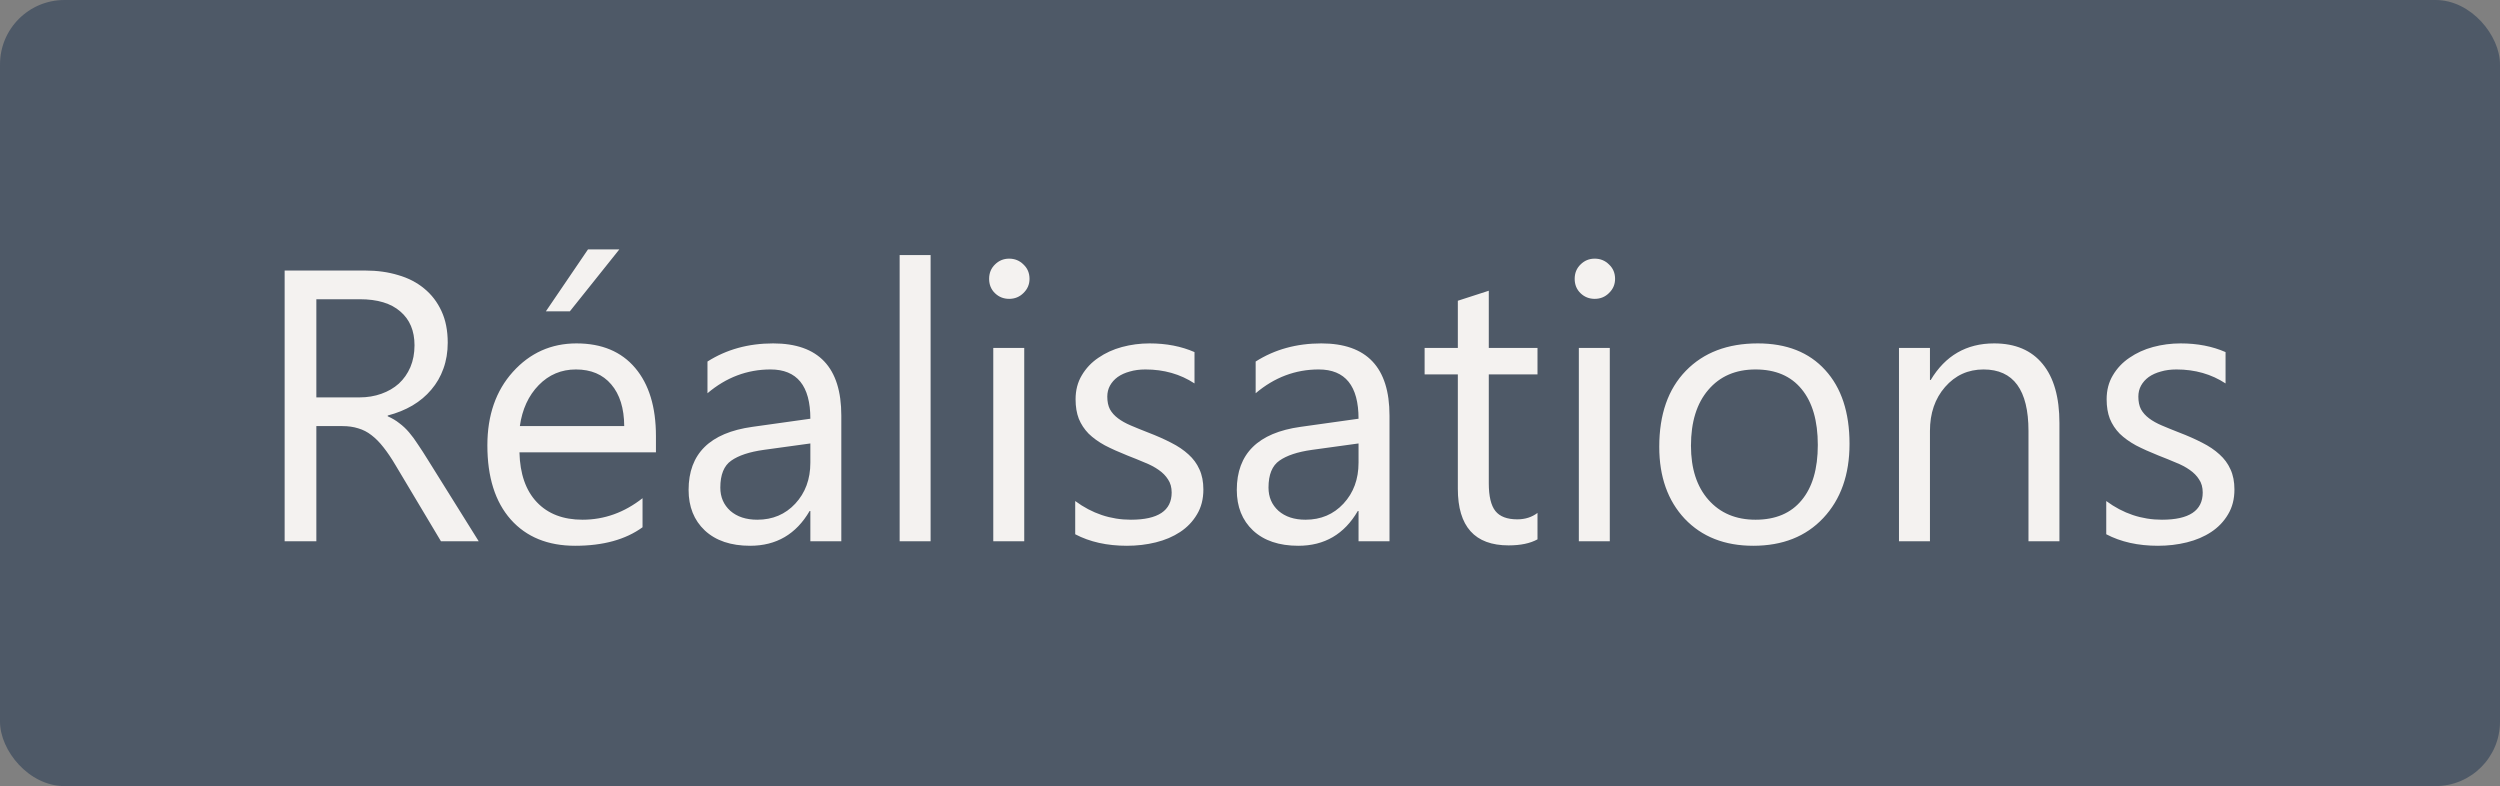 <svg width="194" height="61" viewBox="0 0 194 61" fill="none" xmlns="http://www.w3.org/2000/svg">
<rect x="0" y="0" width="194" height="61" fill="#808080" stroke="none"/>
<rect width="194" height="61" rx="5" fill="#2E4057" fill-opacity="0.6"/>
<path d="M37.147 42H34.217L30.701 36.111C30.379 35.565 30.066 35.101 29.764 34.72C29.461 34.329 29.148 34.012 28.826 33.768C28.514 33.523 28.172 33.348 27.801 33.24C27.439 33.123 27.029 33.065 26.57 33.065H24.549V42H22.088V20.994H28.357C29.275 20.994 30.12 21.111 30.892 21.346C31.673 21.57 32.347 21.917 32.913 22.386C33.489 22.855 33.938 23.44 34.261 24.144C34.583 24.837 34.744 25.652 34.744 26.59C34.744 27.322 34.632 27.996 34.407 28.611C34.192 29.217 33.88 29.759 33.47 30.237C33.069 30.716 32.581 31.126 32.005 31.468C31.439 31.8 30.799 32.059 30.086 32.244V32.303C30.438 32.459 30.74 32.64 30.994 32.845C31.258 33.04 31.507 33.274 31.741 33.548C31.976 33.821 32.205 34.134 32.43 34.485C32.664 34.827 32.923 35.227 33.206 35.687L37.147 42ZM24.549 23.221V30.838H27.889C28.504 30.838 29.07 30.745 29.588 30.56C30.115 30.374 30.569 30.11 30.95 29.769C31.331 29.417 31.629 28.992 31.844 28.494C32.059 27.986 32.166 27.42 32.166 26.795C32.166 25.672 31.8 24.798 31.067 24.173C30.345 23.538 29.295 23.221 27.918 23.221H24.549ZM50.901 35.101H40.31C40.35 36.77 40.799 38.06 41.658 38.968C42.518 39.876 43.699 40.33 45.203 40.33C46.893 40.33 48.445 39.773 49.861 38.66V40.916C48.543 41.873 46.8 42.352 44.632 42.352C42.513 42.352 40.848 41.673 39.637 40.315C38.426 38.948 37.82 37.029 37.82 34.559C37.82 32.225 38.48 30.325 39.798 28.86C41.126 27.386 42.772 26.648 44.734 26.648C46.697 26.648 48.216 27.283 49.29 28.553C50.364 29.822 50.901 31.585 50.901 33.841V35.101ZM48.44 33.065C48.431 31.678 48.094 30.599 47.43 29.827C46.775 29.056 45.862 28.67 44.69 28.67C43.558 28.67 42.596 29.075 41.805 29.886C41.014 30.696 40.525 31.756 40.34 33.065H48.44ZM48.06 19.354L44.222 24.158H42.361L45.628 19.354H48.06ZM65.286 42H62.884V39.656H62.825C61.78 41.453 60.242 42.352 58.211 42.352C56.717 42.352 55.545 41.956 54.695 41.165C53.855 40.374 53.435 39.324 53.435 38.016C53.435 35.213 55.086 33.582 58.387 33.123L62.884 32.493C62.884 29.944 61.853 28.67 59.793 28.67C57.986 28.67 56.355 29.285 54.9 30.516V28.055C56.375 27.117 58.074 26.648 59.998 26.648C63.523 26.648 65.286 28.514 65.286 32.244V42ZM62.884 34.412L59.266 34.91C58.152 35.066 57.312 35.345 56.746 35.745C56.18 36.136 55.897 36.834 55.897 37.84C55.897 38.572 56.155 39.173 56.673 39.642C57.2 40.101 57.898 40.33 58.768 40.33C59.959 40.33 60.94 39.915 61.712 39.085C62.493 38.245 62.884 37.185 62.884 35.906V34.412ZM72.215 42H69.812V19.793H72.215V42ZM78.309 23.191C77.879 23.191 77.513 23.045 77.21 22.752C76.907 22.459 76.756 22.088 76.756 21.639C76.756 21.189 76.907 20.818 77.21 20.525C77.513 20.223 77.879 20.071 78.309 20.071C78.748 20.071 79.119 20.223 79.422 20.525C79.734 20.818 79.891 21.189 79.891 21.639C79.891 22.068 79.734 22.435 79.422 22.737C79.119 23.04 78.748 23.191 78.309 23.191ZM79.481 42H77.078V27H79.481V42ZM83.436 41.458V38.88C84.744 39.847 86.185 40.33 87.757 40.33C89.866 40.33 90.921 39.627 90.921 38.221C90.921 37.82 90.828 37.483 90.643 37.21C90.467 36.927 90.223 36.678 89.91 36.463C89.607 36.248 89.246 36.058 88.826 35.892C88.416 35.716 87.972 35.535 87.493 35.35C86.829 35.086 86.243 34.822 85.735 34.559C85.237 34.285 84.817 33.982 84.476 33.65C84.144 33.309 83.89 32.923 83.714 32.493C83.548 32.063 83.465 31.561 83.465 30.984C83.465 30.281 83.626 29.661 83.948 29.124C84.27 28.577 84.7 28.123 85.237 27.762C85.774 27.391 86.385 27.112 87.068 26.927C87.762 26.741 88.475 26.648 89.207 26.648C90.506 26.648 91.668 26.873 92.693 27.322V29.754C91.59 29.031 90.32 28.67 88.885 28.67C88.436 28.67 88.03 28.724 87.669 28.831C87.308 28.929 86.995 29.07 86.731 29.256C86.478 29.441 86.277 29.666 86.131 29.93C85.994 30.184 85.926 30.467 85.926 30.779C85.926 31.17 85.994 31.497 86.131 31.761C86.277 32.024 86.487 32.259 86.761 32.464C87.034 32.669 87.366 32.855 87.757 33.02C88.147 33.187 88.592 33.367 89.09 33.562C89.754 33.816 90.35 34.08 90.877 34.353C91.404 34.617 91.853 34.92 92.225 35.262C92.596 35.594 92.879 35.98 93.074 36.419C93.279 36.858 93.382 37.381 93.382 37.986C93.382 38.728 93.216 39.373 92.884 39.92C92.561 40.467 92.127 40.921 91.58 41.282C91.033 41.644 90.403 41.912 89.69 42.088C88.978 42.264 88.231 42.352 87.449 42.352C85.906 42.352 84.568 42.054 83.436 41.458ZM107.825 42H105.423V39.656H105.364C104.319 41.453 102.781 42.352 100.75 42.352C99.256 42.352 98.084 41.956 97.234 41.165C96.394 40.374 95.975 39.324 95.975 38.016C95.975 35.213 97.625 33.582 100.926 33.123L105.423 32.493C105.423 29.944 104.393 28.67 102.332 28.67C100.525 28.67 98.894 29.285 97.439 30.516V28.055C98.914 27.117 100.613 26.648 102.537 26.648C106.062 26.648 107.825 28.514 107.825 32.244V42ZM105.423 34.412L101.805 34.91C100.691 35.066 99.852 35.345 99.285 35.745C98.719 36.136 98.436 36.834 98.436 37.84C98.436 38.572 98.694 39.173 99.212 39.642C99.739 40.101 100.438 40.33 101.307 40.33C102.498 40.33 103.479 39.915 104.251 39.085C105.032 38.245 105.423 37.185 105.423 35.906V34.412ZM119.31 41.853C118.743 42.166 117.996 42.322 117.068 42.322C114.441 42.322 113.128 40.857 113.128 37.928V29.051H110.55V27H113.128V23.338L115.53 22.561V27H119.31V29.051H115.53V37.503C115.53 38.509 115.701 39.227 116.043 39.656C116.385 40.086 116.951 40.301 117.742 40.301C118.348 40.301 118.87 40.135 119.31 39.803V41.853ZM123.748 23.191C123.318 23.191 122.952 23.045 122.649 22.752C122.347 22.459 122.195 22.088 122.195 21.639C122.195 21.189 122.347 20.818 122.649 20.525C122.952 20.223 123.318 20.071 123.748 20.071C124.188 20.071 124.559 20.223 124.861 20.525C125.174 20.818 125.33 21.189 125.33 21.639C125.33 22.068 125.174 22.435 124.861 22.737C124.559 23.04 124.188 23.191 123.748 23.191ZM124.92 42H122.518V27H124.92V42ZM136.053 42.352C133.836 42.352 132.063 41.653 130.735 40.257C129.417 38.851 128.758 36.99 128.758 34.676C128.758 32.156 129.446 30.189 130.823 28.773C132.2 27.356 134.061 26.648 136.404 26.648C138.641 26.648 140.384 27.337 141.634 28.714C142.894 30.091 143.523 32 143.523 34.441C143.523 36.834 142.845 38.753 141.487 40.198C140.14 41.634 138.328 42.352 136.053 42.352ZM136.229 28.67C134.686 28.67 133.465 29.197 132.566 30.252C131.668 31.297 131.219 32.742 131.219 34.588C131.219 36.365 131.673 37.767 132.581 38.792C133.489 39.817 134.705 40.33 136.229 40.33C137.781 40.33 138.973 39.827 139.803 38.821C140.643 37.815 141.062 36.385 141.062 34.529C141.062 32.654 140.643 31.209 139.803 30.193C138.973 29.178 137.781 28.67 136.229 28.67ZM159.812 42H157.41V33.445C157.41 30.262 156.248 28.67 153.924 28.67C152.723 28.67 151.727 29.124 150.936 30.032C150.154 30.931 149.764 32.068 149.764 33.445V42H147.361V27H149.764V29.49H149.822C150.955 27.596 152.596 26.648 154.744 26.648C156.385 26.648 157.64 27.181 158.509 28.245C159.378 29.3 159.812 30.828 159.812 32.83V42ZM163.445 41.458V38.88C164.754 39.847 166.194 40.33 167.767 40.33C169.876 40.33 170.931 39.627 170.931 38.221C170.931 37.82 170.838 37.483 170.652 37.21C170.477 36.927 170.232 36.678 169.92 36.463C169.617 36.248 169.256 36.058 168.836 35.892C168.426 35.716 167.981 35.535 167.503 35.35C166.839 35.086 166.253 34.822 165.745 34.559C165.247 34.285 164.827 33.982 164.485 33.65C164.153 33.309 163.899 32.923 163.724 32.493C163.558 32.063 163.475 31.561 163.475 30.984C163.475 30.281 163.636 29.661 163.958 29.124C164.28 28.577 164.71 28.123 165.247 27.762C165.784 27.391 166.395 27.112 167.078 26.927C167.771 26.741 168.484 26.648 169.217 26.648C170.516 26.648 171.678 26.873 172.703 27.322V29.754C171.6 29.031 170.33 28.67 168.895 28.67C168.445 28.67 168.04 28.724 167.679 28.831C167.317 28.929 167.005 29.07 166.741 29.256C166.487 29.441 166.287 29.666 166.141 29.93C166.004 30.184 165.936 30.467 165.936 30.779C165.936 31.17 166.004 31.497 166.141 31.761C166.287 32.024 166.497 32.259 166.771 32.464C167.044 32.669 167.376 32.855 167.767 33.02C168.157 33.187 168.602 33.367 169.1 33.562C169.764 33.816 170.359 34.08 170.887 34.353C171.414 34.617 171.863 34.92 172.234 35.262C172.605 35.594 172.889 35.98 173.084 36.419C173.289 36.858 173.392 37.381 173.392 37.986C173.392 38.728 173.226 39.373 172.894 39.92C172.571 40.467 172.137 40.921 171.59 41.282C171.043 41.644 170.413 41.912 169.7 42.088C168.987 42.264 168.24 42.352 167.459 42.352C165.916 42.352 164.578 42.054 163.445 41.458Z" fill="#F4F2F0"/>
</svg>
